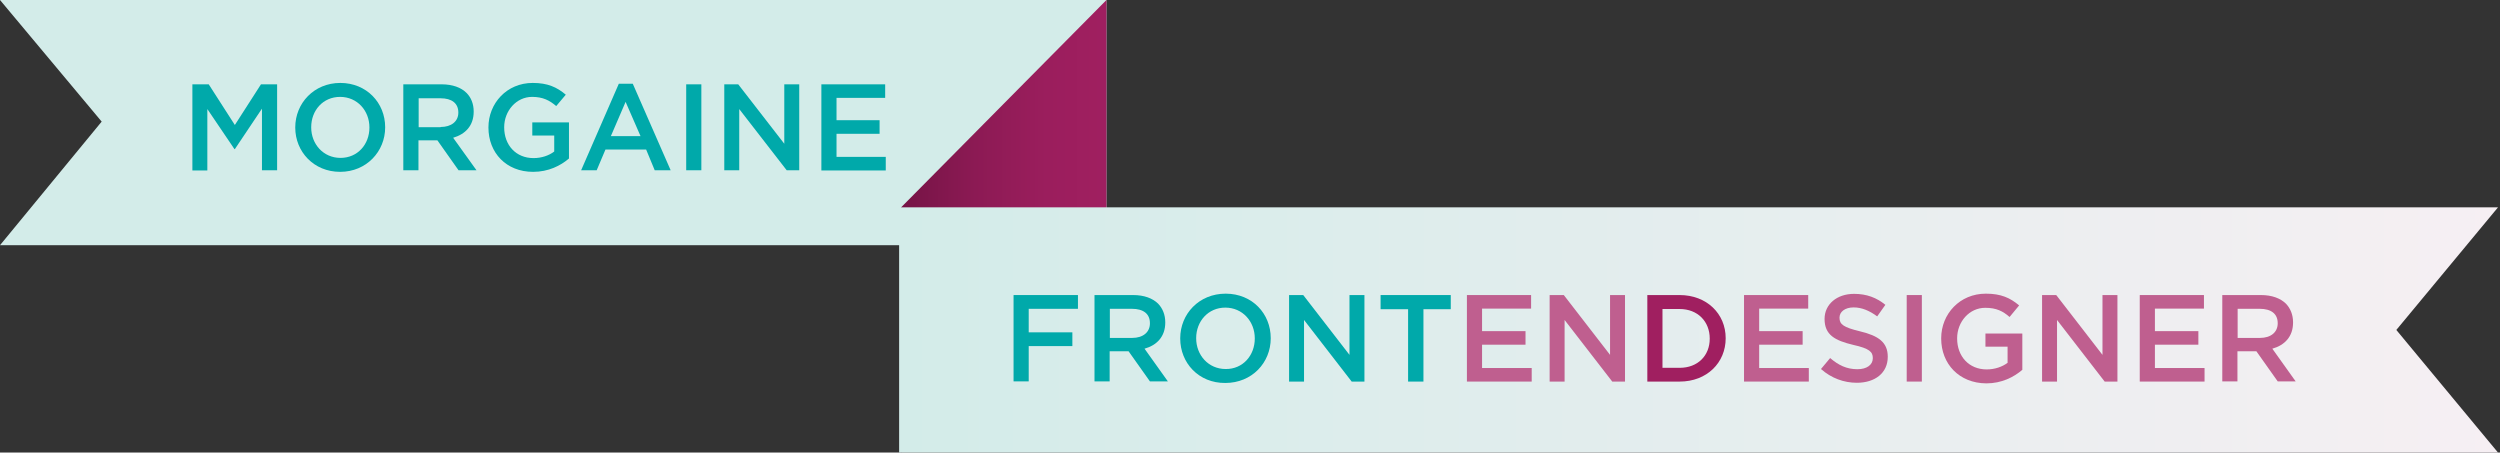 <?xml version="1.0" encoding="utf-8"?>
<!-- Generator: Adobe Illustrator 21.1.0, SVG Export Plug-In . SVG Version: 6.00 Build 0)  -->
<svg version="1.1" id="Layer_1" xmlns="http://www.w3.org/2000/svg" xmlns:xlink="http://www.w3.org/1999/xlink" x="0px" y="0px"
	 viewBox="0 0 1254 227" style="enable-background:new 0 0 1254 227;" xml:space="preserve">
<rect x="0" y="0" width="1254" height="227" fill="#333333" stroke="none"/>
<style type="text/css">
	.st0{fill:#D3ECE9;}
	.st1{fill:url(#ribbon2_1_);}
	.st2{fill:url(#ribbon3_1_);}
	.st3{fill:#00A9AA;}
	.st4{fill:#A01F60;}
	.st5{fill:#BF5F8F;}
</style>
<title>logo design</title>
<polygon id="ribbon1_2_" class="st0" points="50.9,0 0,0 51,61 51,61 0,123 50.9,123 555,123 555,0 "/>
<linearGradient id="ribbon2_1_" gradientUnits="userSpaceOnUse" x1="452" y1="113.5" x2="555" y2="113.5">
	<stop  offset="0" style="stop-color:#751345"/>
	<stop  offset="0.362" style="stop-color:#8C1A54"/>
	<stop  offset="0.709" style="stop-color:#9B1E5D"/>
	<stop  offset="1" style="stop-color:#A01F60"/>
</linearGradient>
<polygon id="ribbon2_3_" class="st1" points="555,123 452,227 452,104 555,0 "/>
<linearGradient id="ribbon3_1_" gradientUnits="userSpaceOnUse" x1="451" y1="165.5" x2="1253" y2="165.5">
	<stop  offset="0" style="stop-color:#D3ECE9"/>
	<stop  offset="1" style="stop-color:#F6EFF3"/>
</linearGradient>
<polygon id="ribbon3_2_" class="st2" points="1253,227 451,227 451,104 1253,104 1202,165.5 "/>
<g>
	<path class="st3" d="M508.4,148h32.3v6.9h-24.7v11.8h21.9v6.9h-21.9v17.7h-7.6V148z"/>
	<path class="st3" d="M549.1,148h19.3c5.5,0,9.7,1.6,12.5,4.3c2.3,2.4,3.6,5.6,3.6,9.4v0.1c0,7.1-4.3,11.4-10.4,13.1l11.7,16.4h-9
		l-10.7-15.1h-9.5v15.1h-7.6V148z M567.9,169.5c5.5,0,8.9-2.9,8.9-7.3v-0.1c0-4.7-3.3-7.2-9-7.2h-11.1v14.6H567.9z"/>
	<path class="st3" d="M592,169.8v-0.1c0-12.2,9.4-22.4,22.8-22.4s22.6,10.1,22.6,22.3v0.1c0,12.2-9.4,22.4-22.8,22.4
		C601.3,192.2,592,182.1,592,169.8z M629.4,169.8v-0.1c0-8.4-6.1-15.4-14.8-15.4c-8.6,0-14.6,6.9-14.6,15.3v0.1
		c0,8.4,6.1,15.4,14.8,15.4C623.4,185.2,629.4,178.3,629.4,169.8z"/>
	<path class="st3" d="M646.6,148h7.1l23.2,30v-30h7.5v43.4h-6.4l-23.9-30.9v30.9h-7.5V148z"/>
	<path class="st3" d="M706.3,155.1h-13.8V148h35.2v7.1H714v36.3h-7.7V155.1z"/>
</g>
<path class="st4" d="M826.3,148h16.2c13.6,0,23.1,9.4,23.1,21.6v0.1c0,12.2-9.4,21.7-23.1,21.7h-16.2V148z M842.5,184.5
	c9.1,0,15.1-6.1,15.1-14.6v-0.1c0-8.5-6-14.8-15.1-14.8h-8.6v29.5H842.5z"/>
<g>
	<path class="st5" d="M735.8,148H768v6.8h-24.6v11.3h21.8v6.8h-21.8v11.7h24.9v6.8h-32.5V148z"/>
	<path class="st5" d="M777.3,148h7.1l23.2,30v-30h7.5v43.4h-6.4l-23.9-30.9v30.9h-7.5V148z"/>
	<path class="st5" d="M874.8,148H907v6.8h-24.6v11.3h21.8v6.8h-21.8v11.7h24.9v6.8h-32.5V148z"/>
	<path class="st5" d="M913.4,185.1l4.6-5.5c4.2,3.6,8.3,5.6,13.7,5.6c4.7,0,7.7-2.2,7.7-5.5v-0.1c0-3.1-1.7-4.8-9.8-6.6
		c-9.2-2.2-14.4-5-14.4-13V160c0-7.4,6.2-12.6,14.8-12.6c6.3,0,11.3,1.9,15.7,5.5l-4.1,5.8c-3.9-2.9-7.8-4.5-11.8-4.5
		c-4.5,0-7.1,2.3-7.1,5.1v0.1c0,3.3,2,4.8,10.3,6.8c9.2,2.2,13.9,5.5,13.9,12.7v0.1c0,8.1-6.4,13-15.5,13
		C924.9,192,918.6,189.7,913.4,185.1z"/>
	<path class="st5" d="M956.4,148h7.6v43.4h-7.6V148z"/>
	<path class="st5" d="M973.7,169.8v-0.1c0-12.2,9.3-22.4,22.4-22.4c7.6,0,12.2,2.1,16.7,5.9l-4.8,5.8c-3.3-2.9-6.6-4.6-12.2-4.6
		c-8,0-14.1,7-14.1,15.3v0.1c0,8.9,5.9,15.5,14.8,15.5c4.1,0,7.8-1.3,10.5-3.3v-8.1h-11.1v-6.6h18.5v18.2
		c-4.3,3.7-10.4,6.8-18.1,6.8C982.7,192.2,973.7,182.5,973.7,169.8z"/>
	<path class="st5" d="M1024.3,148h7.1l23.2,30v-30h7.5v43.4h-6.4l-23.9-30.9v30.9h-7.5V148z"/>
	<path class="st5" d="M1073.3,148h32.2v6.8h-24.6v11.3h21.8v6.8h-21.8v11.7h24.9v6.8h-32.5V148z"/>
	<path class="st5" d="M1114.8,148h19.3c5.5,0,9.7,1.6,12.5,4.3c2.3,2.4,3.6,5.6,3.6,9.4v0.1c0,7.1-4.3,11.4-10.4,13.1l11.7,16.4h-9
		l-10.7-15.1h-9.5v15.1h-7.6V148z M1133.6,169.5c5.5,0,8.9-2.9,8.9-7.3v-0.1c0-4.7-3.3-7.2-9-7.2h-11.1v14.6H1133.6z"/>
</g>
<g id="morgaine_2_">
	<path class="st3" d="M96.6,42.3h8.1l13.1,20.4l13.1-20.4h8.1v43.1h-7.6V54.5l-13.6,20.3h-0.2L104,54.7v30.8h-7.5V42.3z"/>
	<path class="st3" d="M148.1,64v-0.1c0-12.1,9.4-22.3,22.6-22.3s22.5,10,22.5,22.2v0.1c0,12.1-9.4,22.3-22.6,22.3
		C157.4,86.2,148.1,76.1,148.1,64z M185.3,64v-0.1c0-8.4-6.1-15.3-14.7-15.3c-8.6,0-14.5,6.8-14.5,15.2v0.1
		c0,8.4,6.1,15.3,14.7,15.3S185.3,72.4,185.3,64z"/>
	<path class="st3" d="M202.4,42.3h19.2c5.4,0,9.7,1.6,12.4,4.3c2.3,2.3,3.6,5.5,3.6,9.3v0.1c0,7.1-4.2,11.3-10.3,13.1L239,85.4H230
		l-10.6-15h-9.5v15h-7.6V42.3z M221,63.7c5.4,0,8.9-2.8,8.9-7.2v-0.1c0-4.6-3.3-7.1-8.9-7.1h-11v14.5H221z"/>
	<path class="st3" d="M245,64v-0.1c0-12.1,9.2-22.3,22.2-22.3c7.5,0,12.1,2.1,16.6,5.9l-4.8,5.7c-3.3-2.8-6.6-4.6-12.1-4.6
		c-7.9,0-14,7-14,15.2v0.1c0,8.9,5.9,15.4,14.7,15.4c4.1,0,7.8-1.3,10.4-3.3V68h-11v-6.6h18.4v18.1c-4.2,3.6-10.3,6.7-18,6.7
		C253.9,86.2,245,76.6,245,64z"/>
	<path class="st3" d="M310.4,42h7l19,43.4h-8L324.1,75h-20.4l-4.4,10.4h-7.8L310.4,42z M321.3,68.3l-7.5-17.2l-7.4,17.2H321.3z"/>
	<path class="st3" d="M344.2,42.3h7.6v43.1h-7.6V42.3z"/>
	<path class="st3" d="M363.3,42.3h7l23.1,29.8V42.3h7.5v43.1h-6.3l-23.8-30.7v30.7h-7.5V42.3z"/>
	<path class="st3" d="M412,42.3h32v6.8h-24.4v11.2h21.6v6.8h-21.6v11.6h24.7v6.8H412V42.3z"/>
</g>
</svg>

